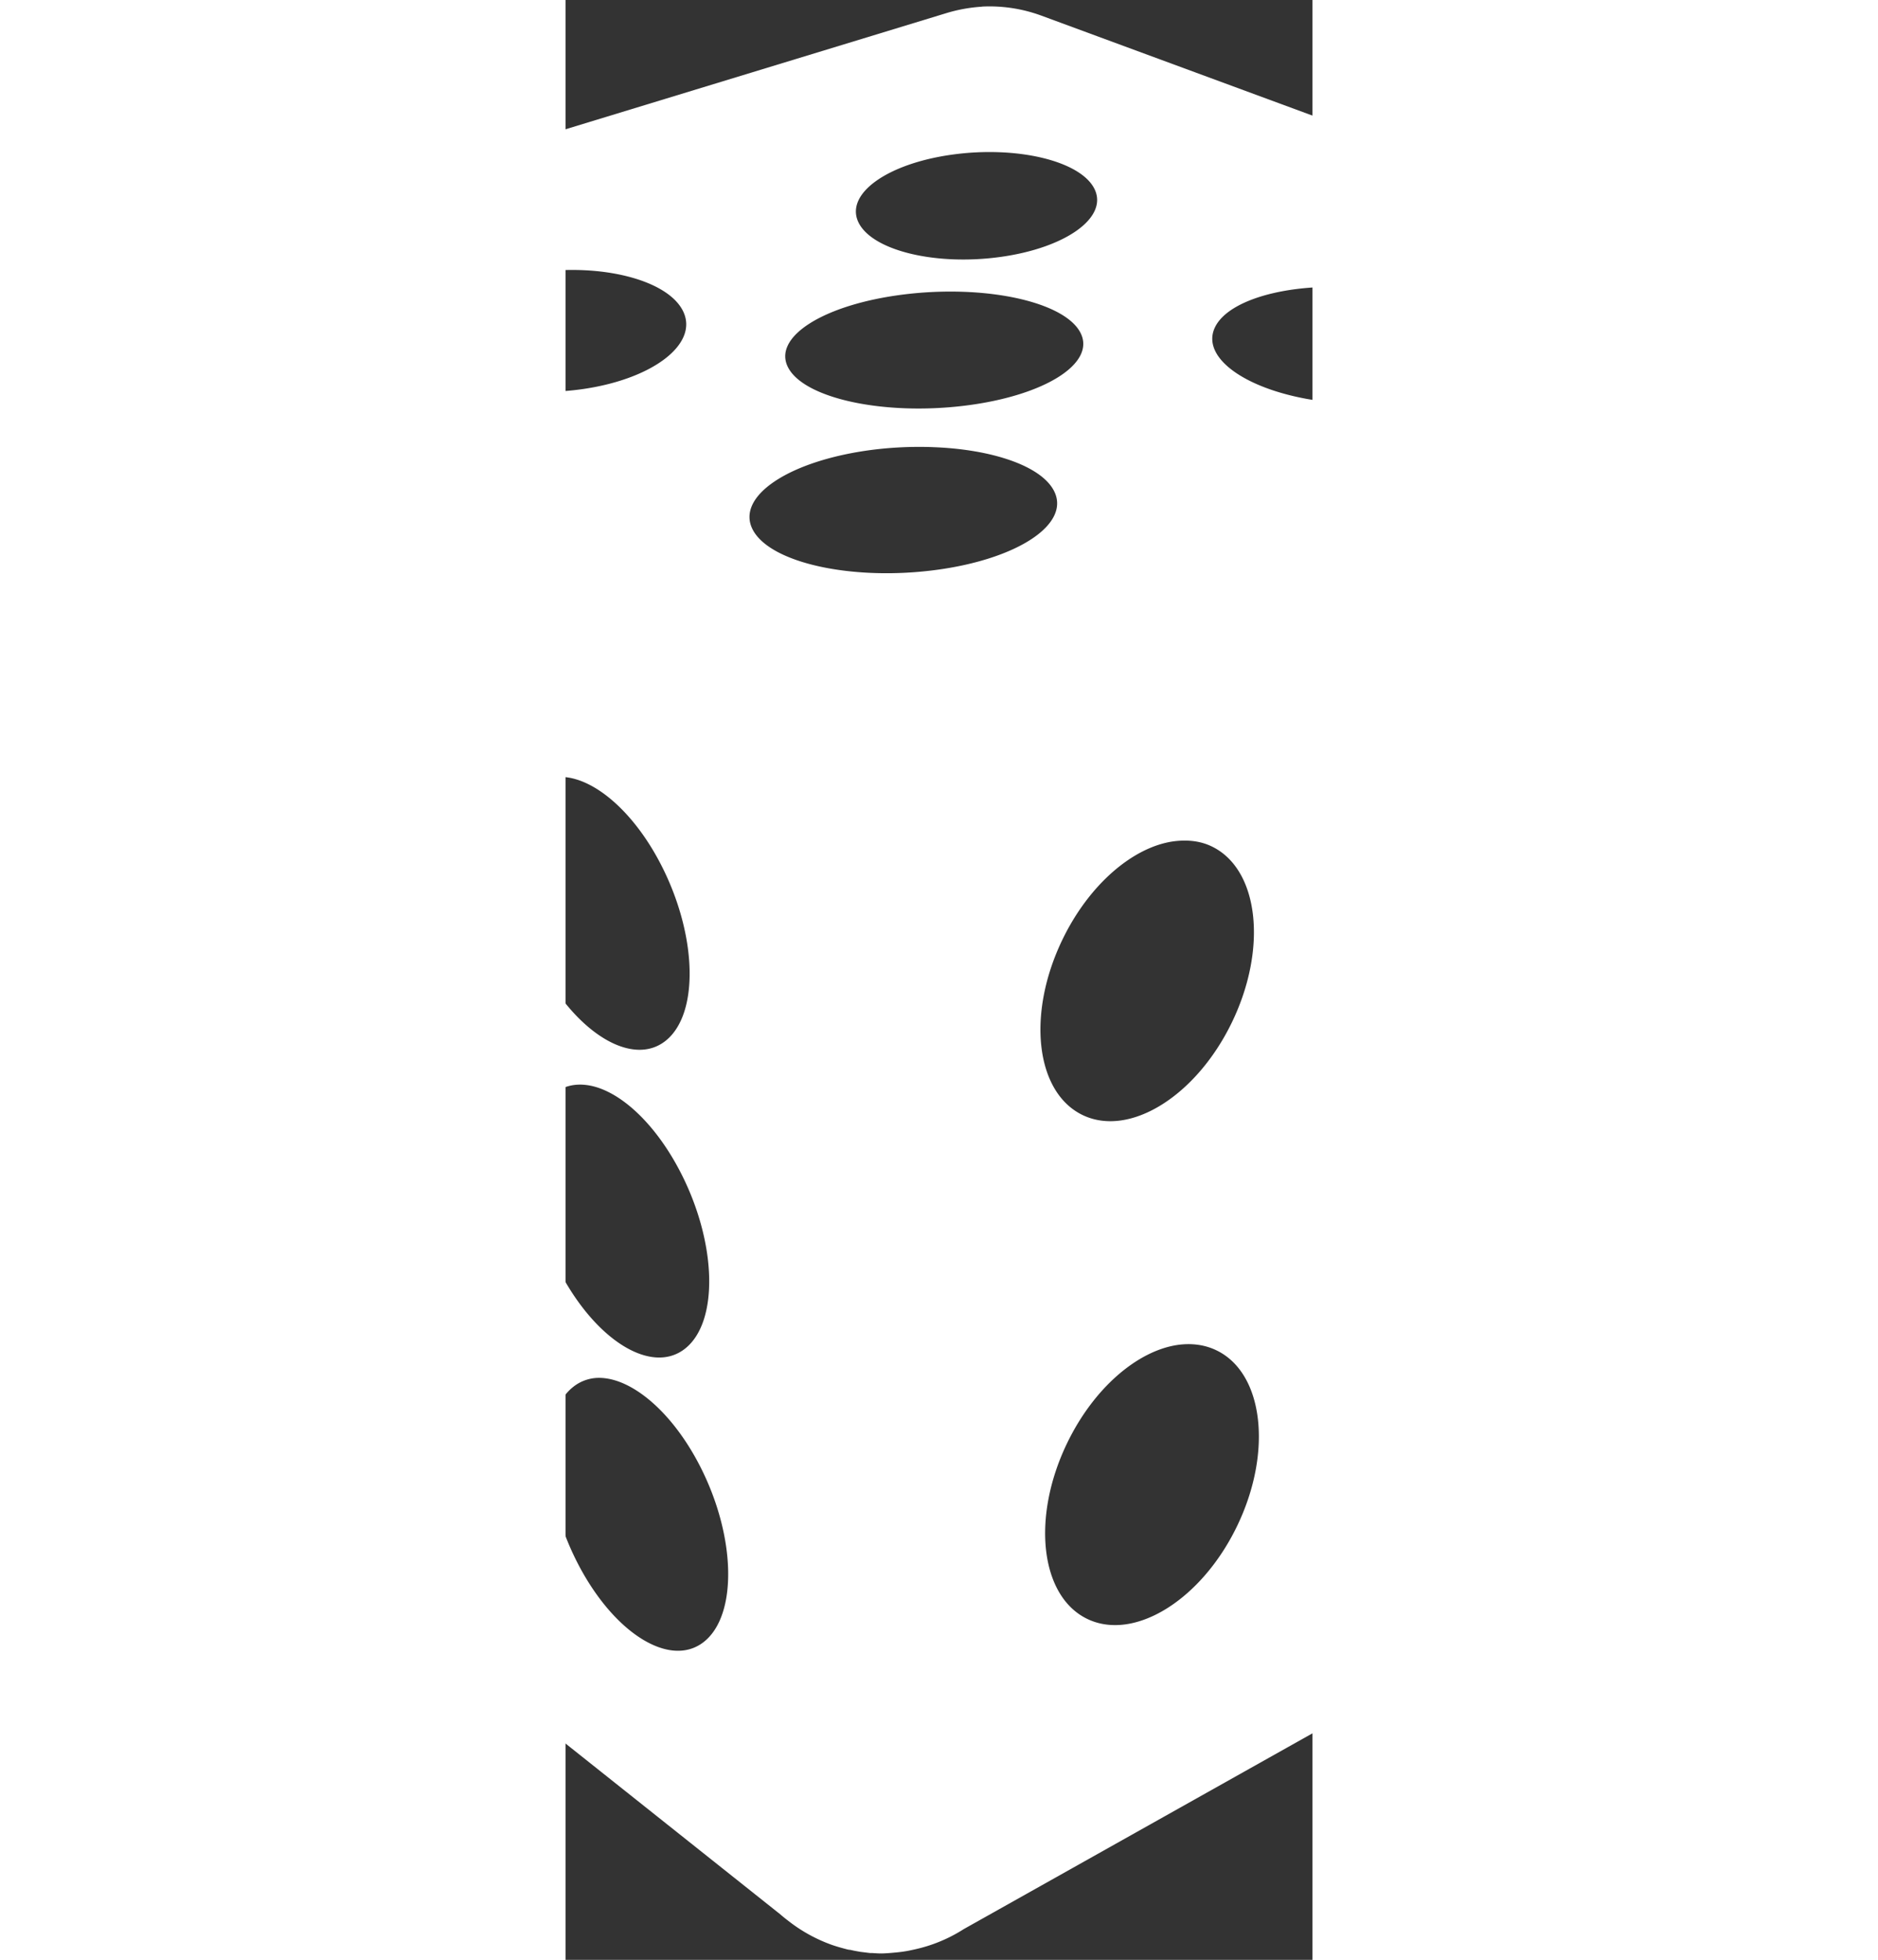 <svg xmlns="http://www.w3.org/2000/svg" width="122.663" height="128" viewBox="0 0 47.538 124.724"><rect x="0" y="0" width="47.538" height="124.724" fill="#333333" stroke="none"/><path style="color:#fff;font-style:normal;font-variant:normal;font-weight:400;font-stretch:normal;font-size:medium;line-height:normal;font-family:sans-serif;text-indent:0;text-align:start;text-decoration:none;text-decoration-line:none;text-decoration-style:solid;text-decoration-color:#fff;letter-spacing:normal;word-spacing:normal;text-transform:none;direction:ltr;block-progression:tb;writing-mode:lr-tb;baseline-shift:baseline;text-anchor:start;white-space:normal;clip-rule:nonzero;display:inline;overflow:visible;visibility:visible;opacity:1;isolation:auto;mix-blend-mode:normal;color-interpolation:sRGB;color-interpolation-filters:linearRGB;solid-color:#fff;solid-opacity:1;fill:#fff;fill-opacity:1;fill-rule:evenodd;stroke:none;stroke-width:42.699;stroke-linecap:round;stroke-linejoin:round;stroke-miterlimit:4;stroke-dasharray:none;stroke-dashoffset:0;stroke-opacity:1;color-rendering:auto;image-rendering:auto;shape-rendering:auto;text-rendering:auto;enable-background:accumulate" d="M-223.198 169.135a9.942 9.942 0 0 0-2.318.424l-53.022 16.17c-4.881 1.492-7.733 6.559-6.478 11.512l6.18 55.663a9.578 9.578 0 0 0 3.562 6.429l39.219 31.195c.17.147.344.288.523.424a9.878 9.878 0 0 0 2.417 1.395l.2.077c.196.077.396.139.598.199.181.052.363.102.548.15l.128.025h.052c.214.053.43.09.648.128l.623.077h.149c.19.013.382.026.573.026.266-.006.532-.026.797-.052.318-.027.634-.066.947-.128.319-.066.635-.134.946-.225a9.557 9.557 0 0 0 2.542-1.145l49.31-27.682a9.576 9.576 0 0 0 4.858-7.75l3.613-59.6a9.586 9.586 0 0 0-2.491-7.026 9.62 9.62 0 0 0-1.196-1.096c-.076-.065-.149-.114-.224-.175l-.15-.102a9.836 9.836 0 0 0-.648-.449 12.508 12.508 0 0 0-.572-.298c-.09-.04-.183-.09-.275-.128a7.704 7.704 0 0 0-.598-.274l-.077-.027c-.131-.039-.265-.089-.398-.127l-46.22-17.043a9.552 9.552 0 0 0-3.762-.573zm-1.934 9.42c4.15-.584 8.224.395 9.094 2.192.869 1.795-1.804 3.726-5.955 4.31-4.15.585-8.2-.397-9.07-2.192-.87-1.797 1.78-3.726 5.93-4.31zm-26.686 7.524c4.395-.66 8.697.458 9.618 2.492.92 2.031-1.91 4.223-6.304 4.884-4.394.66-8.698-.46-9.618-2.492-.92-2.034 1.91-4.223 6.304-4.884zm53.62 1.072c4.639.636 7.599 2.732 6.628 4.684-.972 1.955-5.503 3.027-10.14 2.392-4.64-.636-7.625-2.754-6.654-4.71.971-1.951 5.528-3.001 10.166-2.366zm-29.974.298c5.126-.635 10.138.436 11.212 2.392 1.073 1.953-2.2 4.05-7.325 4.685-5.126.635-10.165-.44-11.237-2.392-1.075-1.955 2.224-4.05 7.35-4.685zm1.844 9.718c3.74.134 6.867 1.181 7.699 2.766 1.106 2.11-2.286 4.371-7.575 5.058-5.288.686-10.48-.456-11.586-2.567-1.108-2.113 2.286-4.396 7.575-5.083a23.86 23.86 0 0 1 3.887-.175zm-44.424 9.105c1.868.115 4.118 2.12 5.706 5.308 2.117 4.25 2.23 9.025.248 10.639-1.978 1.612-5.283-.534-7.4-4.784s-2.227-9.003-.249-10.614a2.383 2.383 0 0 1 1.695-.549zm86.792 4.695c.856-.114 1.693-.039 2.442.324 2.99 1.441 3.564 6.444 1.295 11.163-2.268 4.72-6.527 7.371-9.518 5.93-2.994-1.443-3.59-6.418-1.32-11.138 1.701-3.54 4.532-5.919 7.1-6.279zm-65.887 7.19c2.029.128 4.505 2.244 6.229 5.607 2.298 4.484 2.424 9.485.274 11.187-2.148 1.7-5.774-.548-8.073-5.033-2.298-4.484-2.422-9.512-.274-11.212.537-.427 1.167-.59 1.844-.549zm38.828 4.097c.856-.114 1.693-.039 2.441.324 2.99 1.442 3.565 6.444 1.296 11.163-2.269 4.72-6.527 7.371-9.518 5.93-2.994-1.443-3.564-6.418-1.296-11.137 1.702-3.54 4.507-5.92 7.077-6.28zm-57.242 2.108c1.708.127 3.782 2.16 5.233 5.407 1.935 4.328 2.034 9.17.224 10.813-1.807 1.642-4.842-.53-6.777-4.858-1.935-4.329-2.032-9.173-.224-10.814.453-.411.976-.59 1.544-.549zm19.684 13.38c2.03.127 4.48 2.243 6.205 5.606 2.298 4.484 2.424 9.485.274 11.188-2.148 1.7-5.75-.549-8.048-5.034-2.298-4.484-2.422-9.512-.274-11.212.536-.426 1.167-.59 1.843-.549zm64.019 4.221c.856-.114 1.693-.013 2.442.35 2.99 1.44 3.564 6.418 1.295 11.138-2.269 4.719-6.527 7.396-9.518 5.954-2.994-1.443-3.59-6.443-1.32-11.162 1.701-3.54 4.532-5.919 7.1-6.279zm-81.485.762c1.6.102 3.549 1.854 4.908 4.634 1.814 3.707 1.896 7.862.2 9.27-1.695 1.405-4.541-.455-6.354-4.162-1.813-3.707-1.894-7.863-.2-9.269.426-.352.912-.508 1.446-.473zm55.323 11.572c.856-.115 1.693-.013 2.442.35 2.99 1.44 3.589 6.443 1.32 11.162-2.269 4.72-6.552 7.371-9.543 5.93-2.994-1.443-3.564-6.443-1.296-11.162 1.702-3.54 4.507-5.92 7.077-6.28zm-36.66 2.107c2.028.128 4.504 2.243 6.228 5.606 2.299 4.484 2.4 9.485.25 11.188-2.149 1.7-5.75-.549-8.049-5.033-2.298-4.484-2.422-9.488-.274-11.188a2.637 2.637 0 0 1 1.844-.573z" transform="translate(249.708 -168.71)"/></svg>